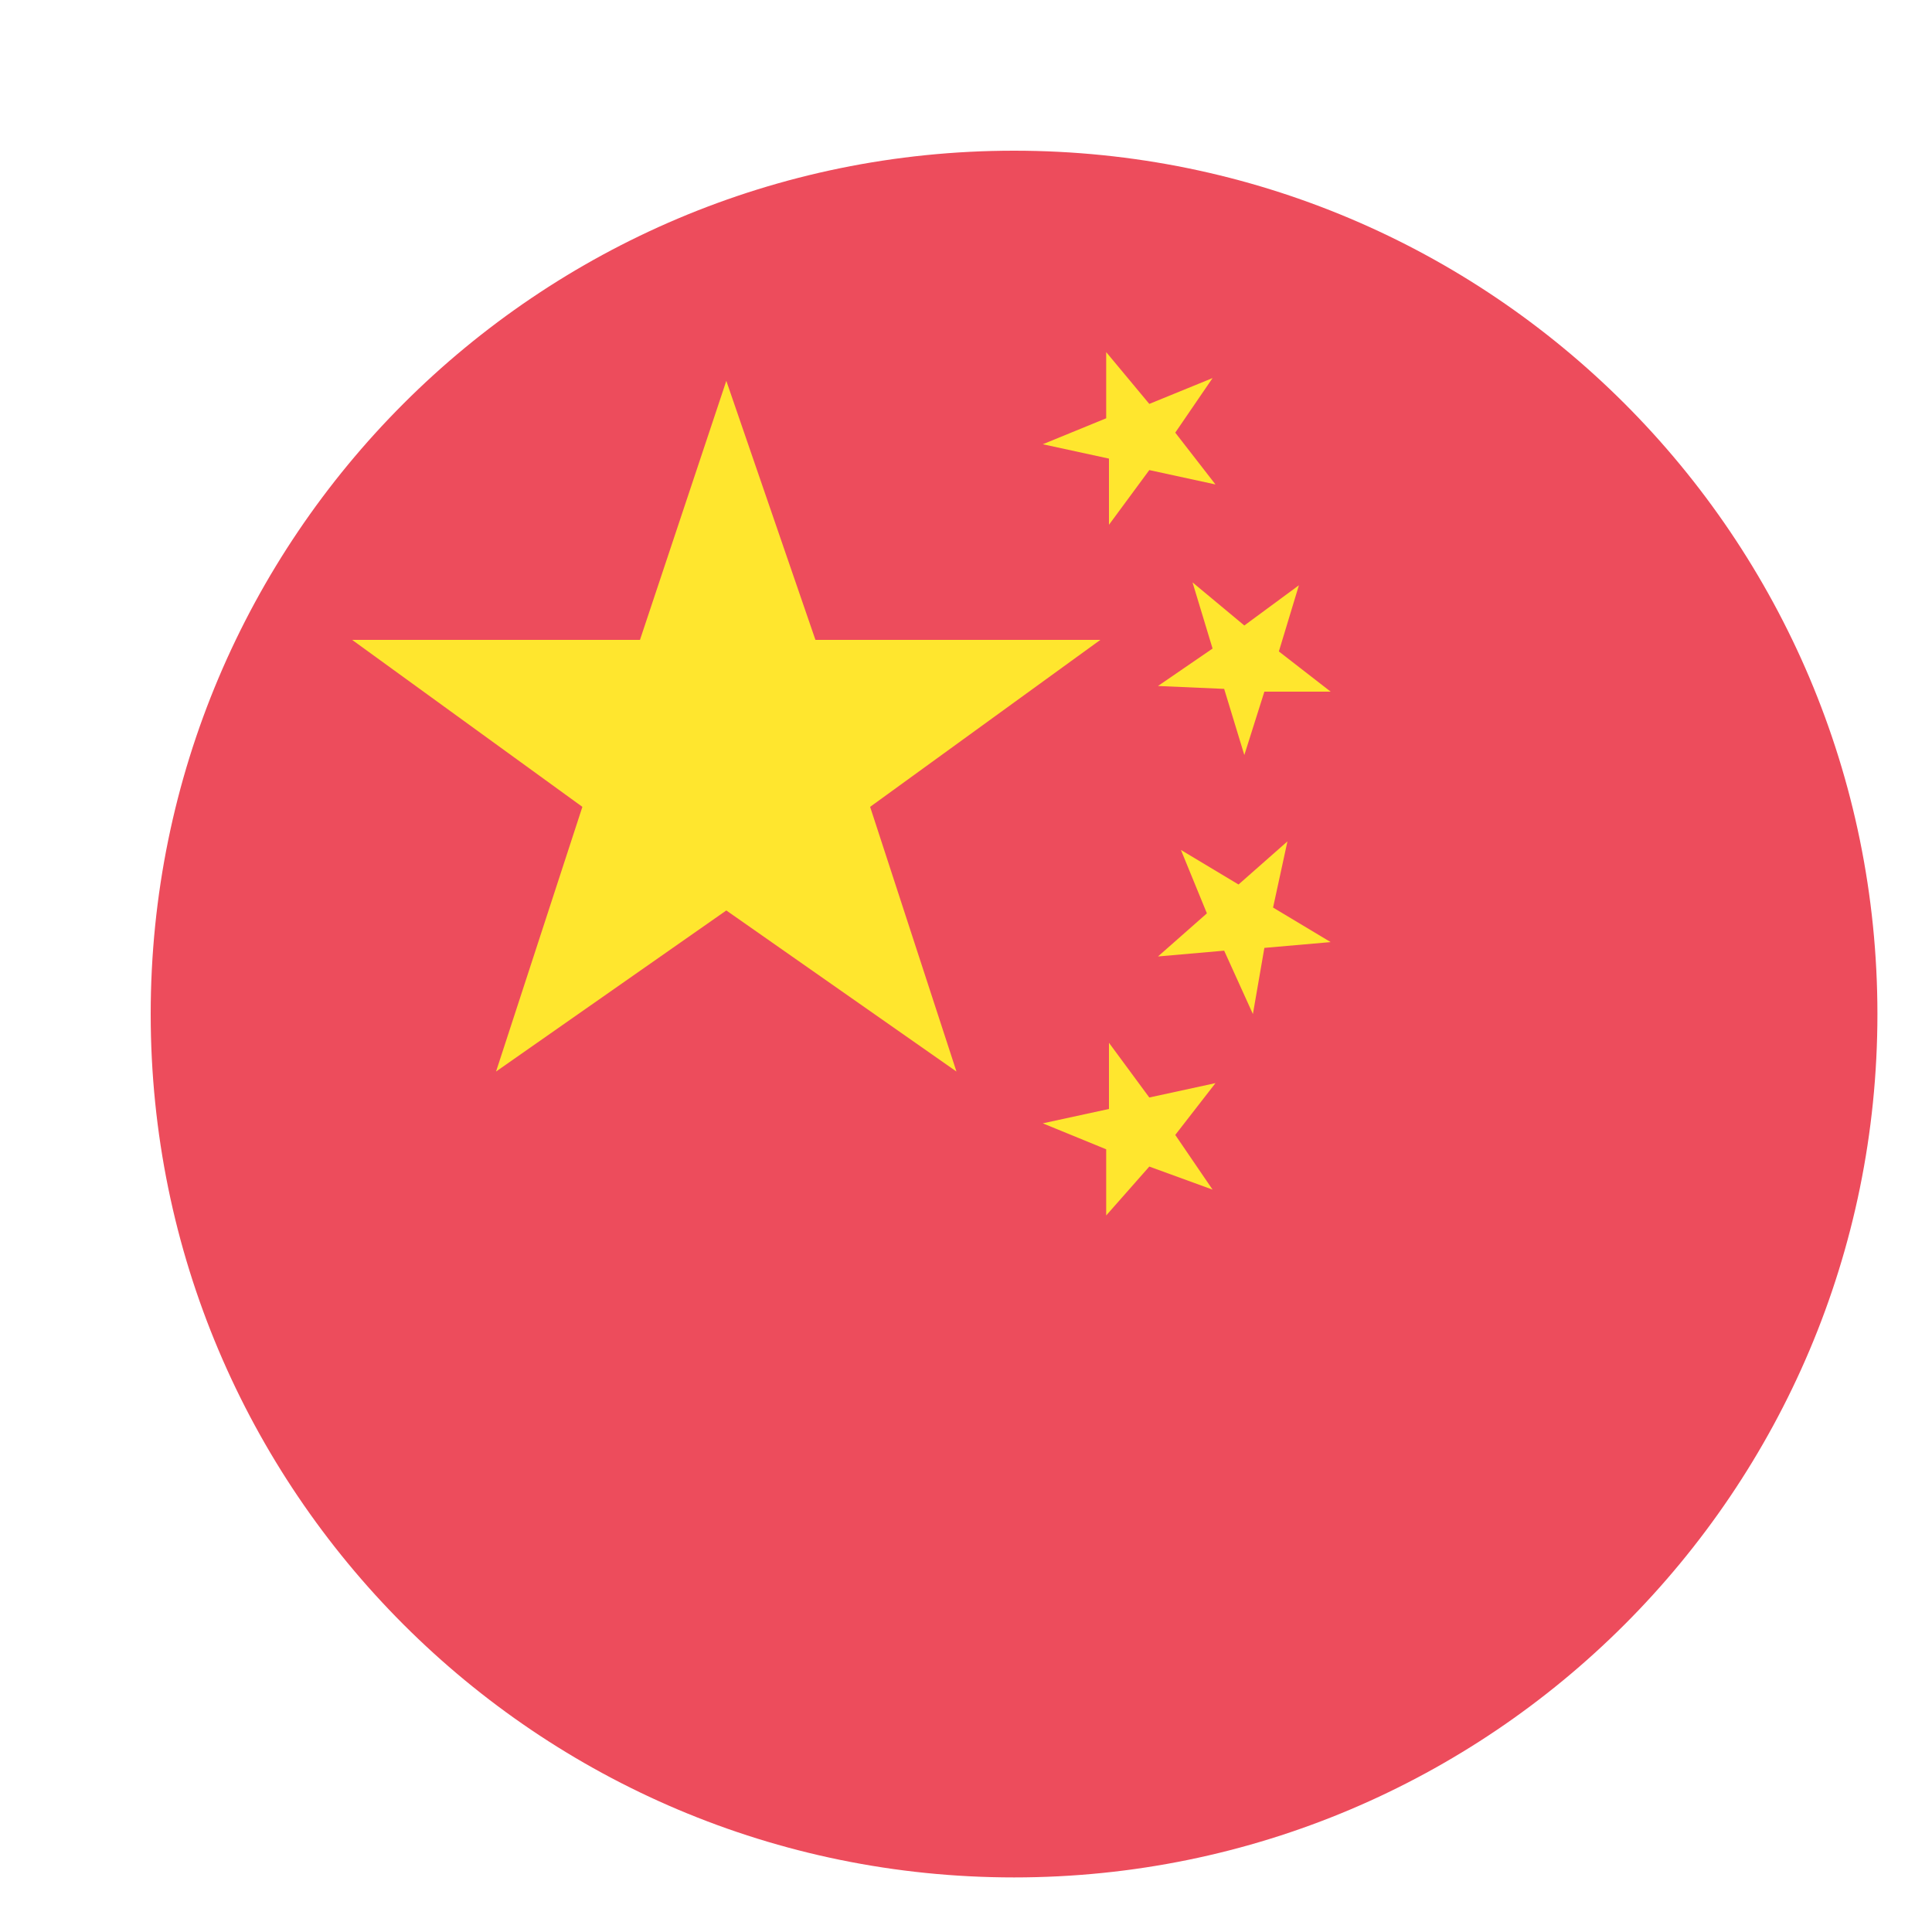 <svg width="16" height="16" viewBox="0 0 16 16" fill="none" xmlns="http://www.w3.org/2000/svg">
<g clip-path="url(#clip0_676_10369)">
<path d="M8.398 15.548C12.347 15.548 15.548 12.347 15.548 8.398C15.548 4.449 12.347 1.248 8.398 1.248C4.449 1.248 1.248 4.449 1.248 8.398C1.248 12.347 4.449 15.548 8.398 15.548Z" fill="#ED4C5C"/>
<path d="M6.015 7.54L7.921 8.874L7.206 6.682L9.113 5.299H6.753L6.015 3.154L5.3 5.299H2.916L4.823 6.682L4.108 8.874L6.015 7.54ZM9.184 9.184L8.636 9.303L9.161 9.518V10.066L9.518 9.661L10.042 9.852L9.733 9.399L10.066 8.97L9.518 9.089L9.184 8.636V9.184ZM9.995 7.564L9.59 7.921L10.138 7.873L10.376 8.398L10.471 7.85L11.02 7.802L10.543 7.516L10.662 6.968L10.257 7.325L9.78 7.039L9.995 7.564ZM10.138 5.705L10.305 6.253L10.471 5.728H11.02L10.591 5.395L10.757 4.847L10.305 5.18L9.876 4.823L10.042 5.371L9.59 5.681L10.138 5.705ZM9.184 3.798V4.346L9.518 3.893L10.066 4.012L9.733 3.583L10.042 3.131L9.518 3.345L9.161 2.916V3.464L8.636 3.679L9.184 3.798Z" fill="#FFE62E"/>
</g>
<defs>
<clipPath id="clip0_676_10369">
<rect width="15" height="15" fill="white" transform="translate(0.8 0.8)"/>
</clipPath>
</defs>
</svg>
